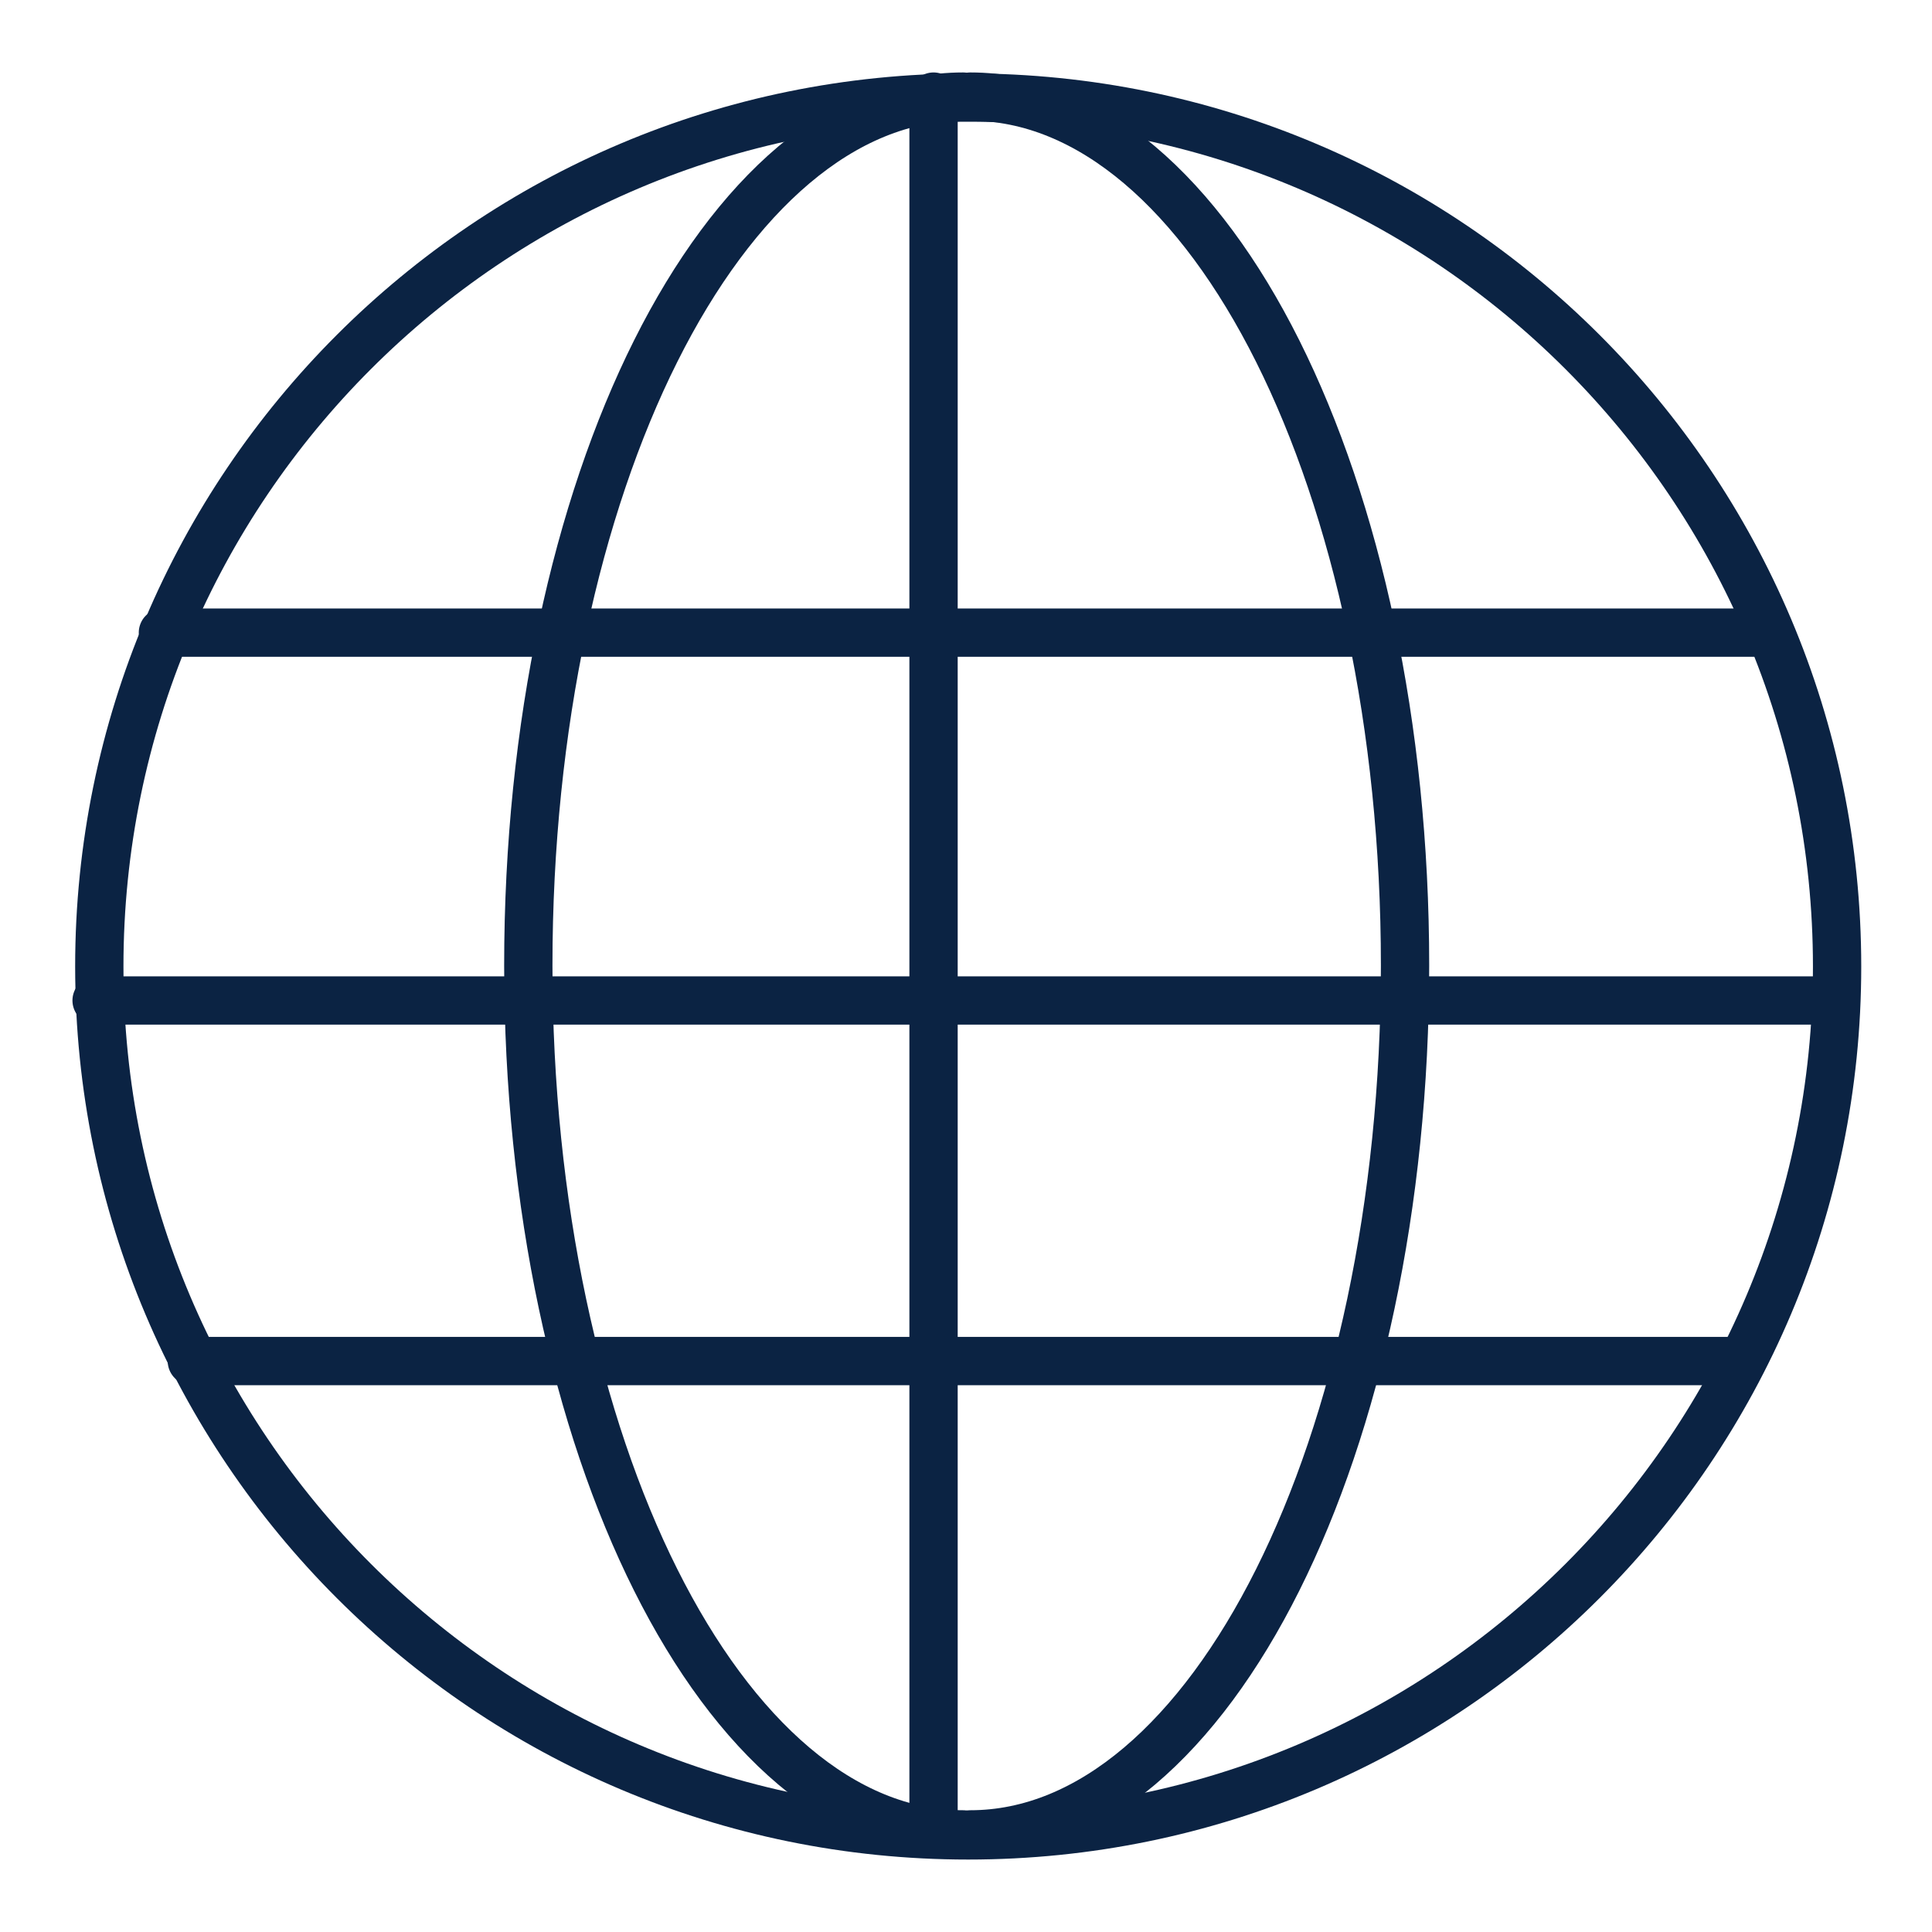 <svg width="40" height="40" viewBox="0 0 40 40" fill="none" xmlns="http://www.w3.org/2000/svg">
<path d="M38.035 20.01C38.035 10.075 29.981 2.02 20.045 2.02C10.11 2.02 2.056 10.075 2.056 20.01C2.056 29.946 10.11 38 20.045 38C29.981 38 38.035 29.946 38.035 20.01Z" stroke="#0B2343" stroke-linecap="round" stroke-linejoin="round"/>
<path d="M20.09 2C25.058 2 29.09 10.052 29.09 19.99C29.09 29.927 25.058 37.979 20.09 37.979" stroke="#0B2343" stroke-linecap="round" stroke-linejoin="round"/>
<path d="M19.94 2C14.971 2 10.938 10.052 10.938 19.99C10.938 29.927 14.971 37.979 19.94 37.979" stroke="#0B2343" stroke-linecap="round" stroke-linejoin="round"/>
<path d="M19.328 2V37.979" stroke="#0B2343" stroke-linecap="round" stroke-linejoin="round"/>
<path d="M37.967 20.714H2" stroke="#0B2343" stroke-linecap="round" stroke-linejoin="round"/>
<path d="M36.618 13.098H3.373" stroke="#0B2343" stroke-linecap="round" stroke-linejoin="round"/>
<path d="M36.019 28.179H3.972" stroke="#0B2343" stroke-linecap="round" stroke-linejoin="round"/>
</svg>
